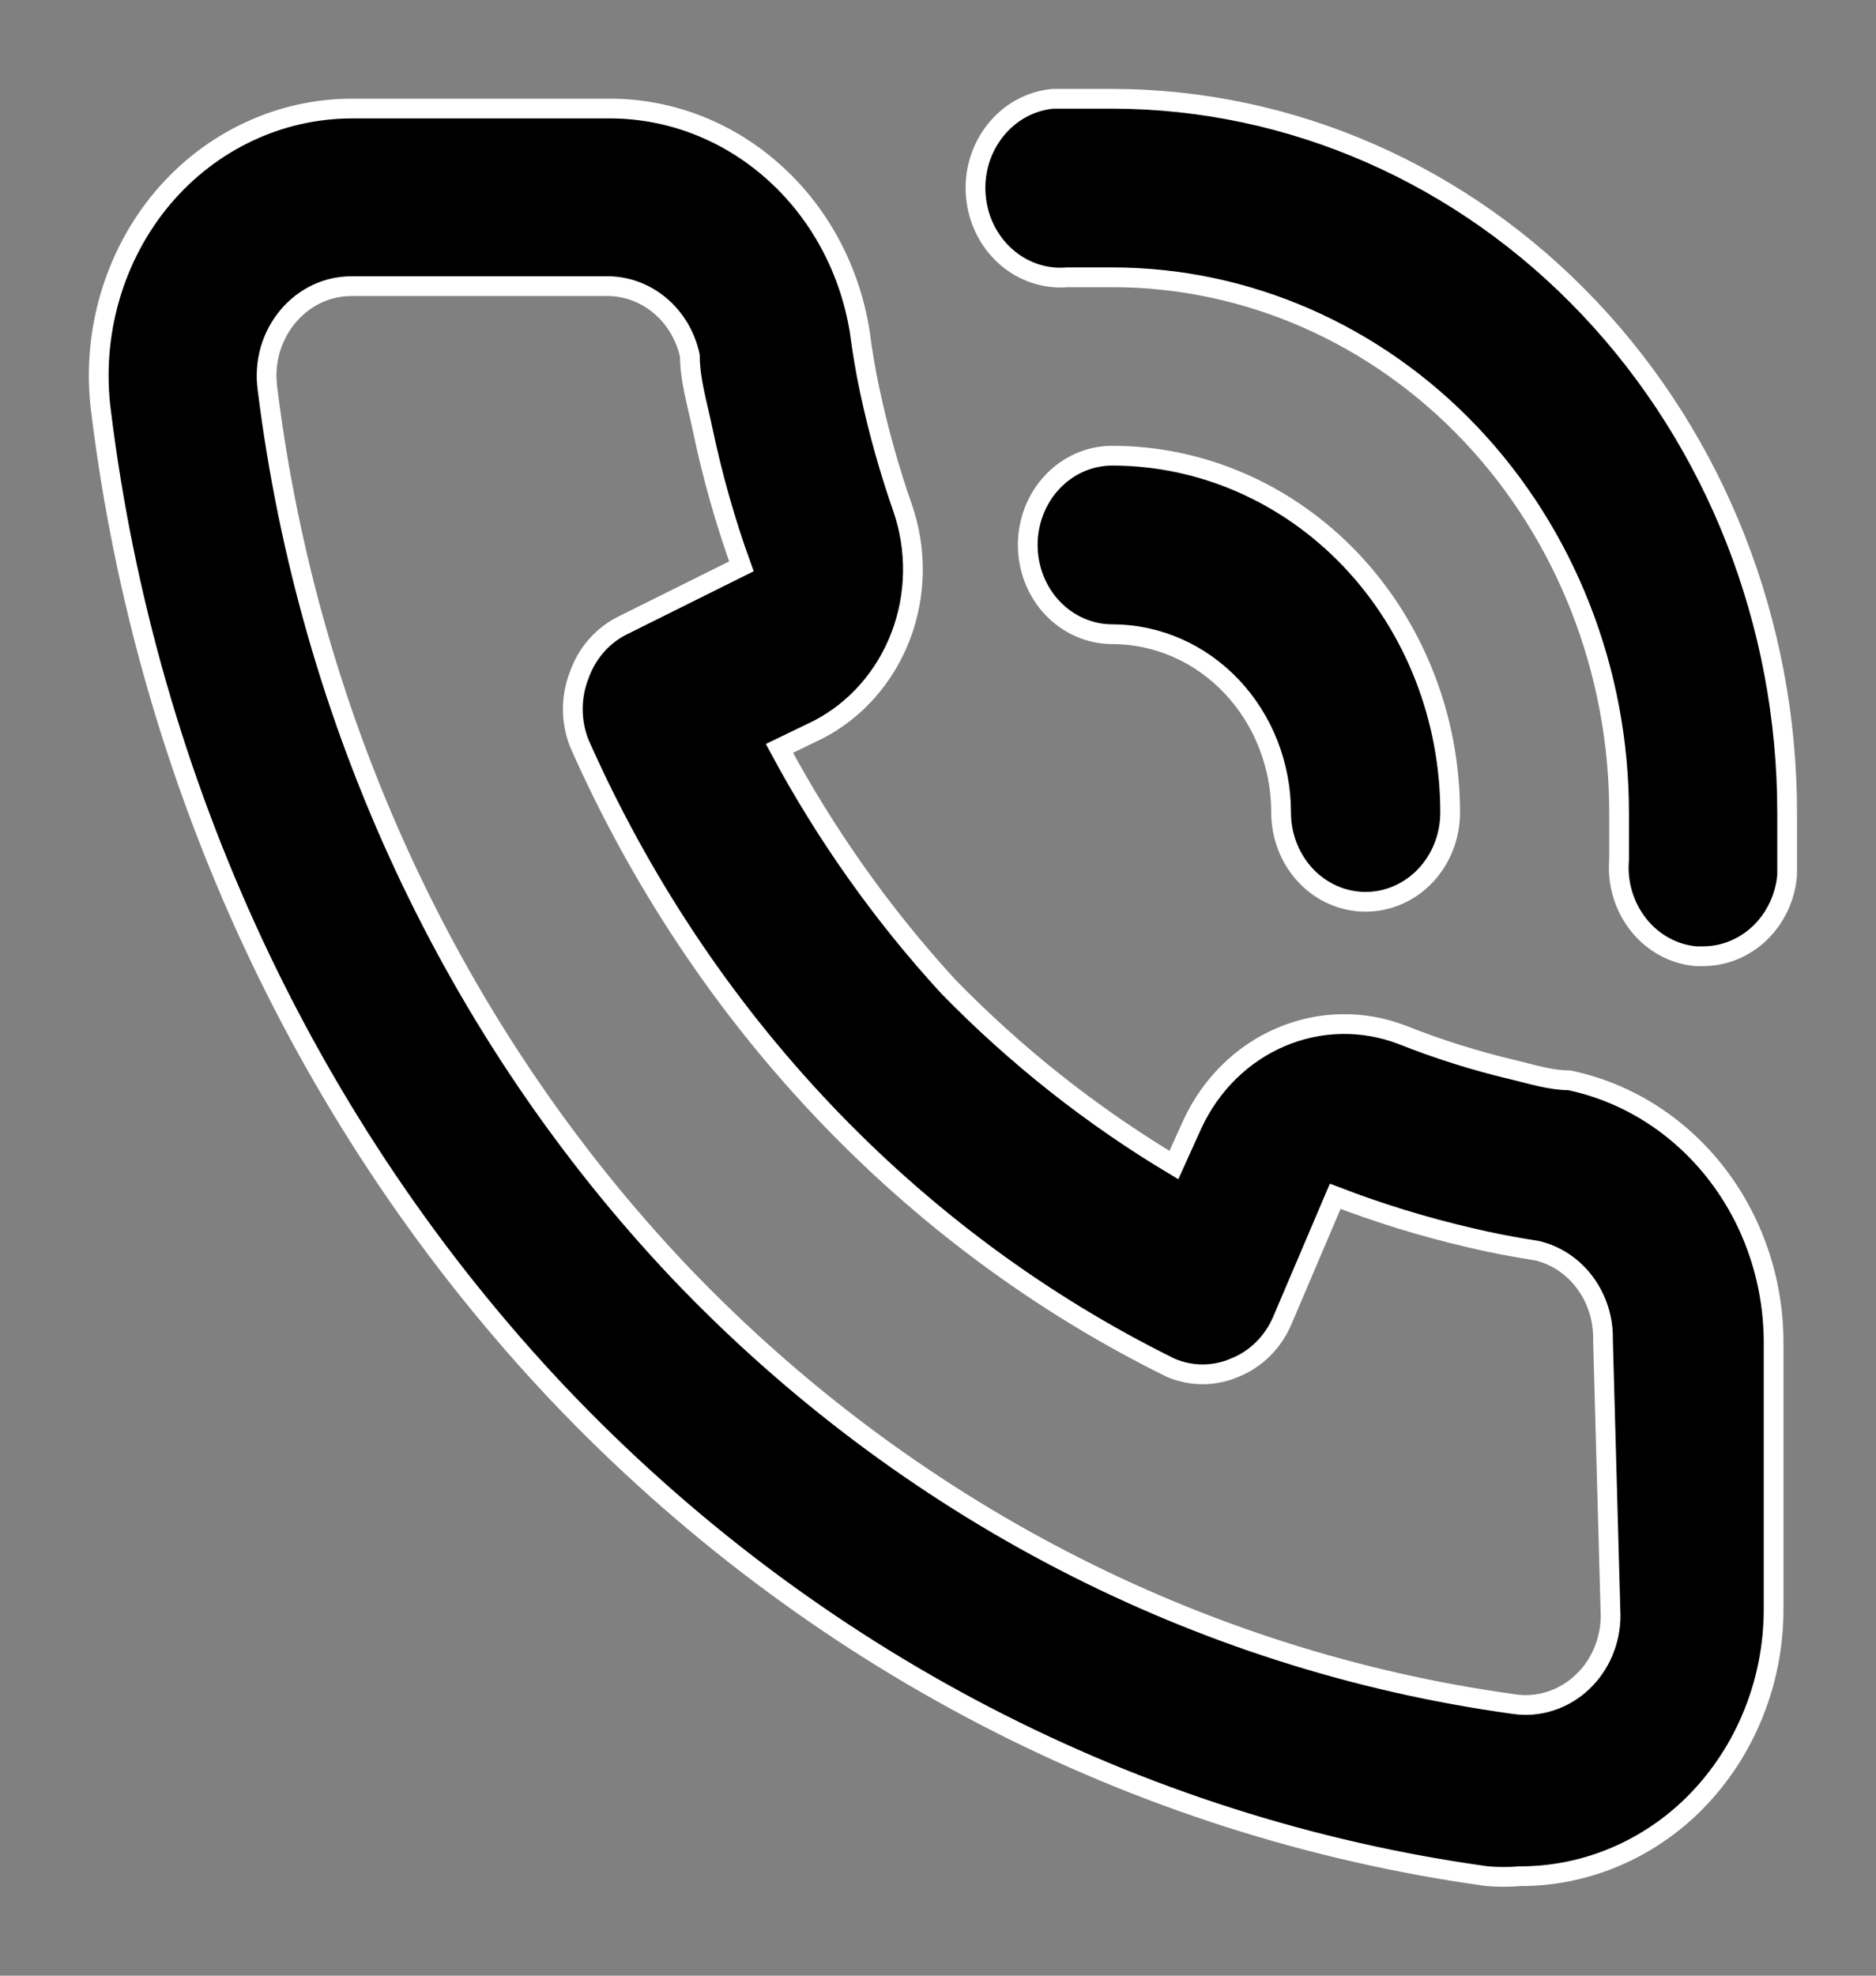 <svg width="19" height="20" viewBox="0 0 19 20" fill="none" xmlns="http://www.w3.org/2000/svg">
<rect x="0" y="0" width="19" height="20" fill="#808080" stroke="none"/>
<path d="M15.893 10.936C15.704 10.936 15.508 10.873 15.319 10.828C14.939 10.738 14.564 10.62 14.199 10.475C13.802 10.323 13.366 10.331 12.974 10.498C12.582 10.664 12.263 10.978 12.077 11.379L11.889 11.794C11.058 11.297 10.29 10.69 9.605 9.988C8.94 9.264 8.365 8.453 7.894 7.576L8.287 7.386C8.666 7.19 8.964 6.853 9.122 6.439C9.28 6.026 9.287 5.565 9.143 5.146C9.007 4.757 8.895 4.358 8.809 3.954C8.766 3.755 8.732 3.547 8.706 3.349C8.602 2.712 8.287 2.136 7.816 1.724C7.346 1.311 6.751 1.09 6.14 1.099H3.565C3.203 1.099 2.845 1.179 2.515 1.335C2.185 1.49 1.889 1.718 1.648 2.003C1.402 2.295 1.219 2.64 1.111 3.014C1.003 3.389 0.973 3.783 1.024 4.17C1.489 7.93 3.116 11.423 5.652 14.107C8.194 16.785 11.502 18.502 15.063 18.993C15.174 19.002 15.286 19.002 15.396 18.993C16.027 18.994 16.637 18.75 17.108 18.307C17.377 18.052 17.593 17.74 17.74 17.392C17.888 17.043 17.964 16.665 17.963 16.284V13.574C17.959 12.95 17.75 12.346 17.373 11.866C16.995 11.385 16.473 11.057 15.893 10.936ZM16.312 16.356C16.312 16.482 16.286 16.606 16.238 16.721C16.189 16.837 16.118 16.94 16.03 17.024C15.936 17.114 15.824 17.181 15.703 17.22C15.582 17.259 15.454 17.27 15.328 17.25C12.136 16.81 9.169 15.274 6.884 12.878C4.598 10.464 3.13 7.321 2.709 3.936C2.691 3.803 2.7 3.668 2.737 3.54C2.774 3.412 2.838 3.294 2.923 3.195C3.004 3.1 3.103 3.025 3.214 2.973C3.324 2.922 3.444 2.896 3.565 2.897H6.131C6.329 2.892 6.522 2.959 6.678 3.088C6.834 3.216 6.943 3.398 6.987 3.601C6.987 3.845 7.064 4.098 7.115 4.342C7.214 4.815 7.345 5.28 7.509 5.733L6.311 6.329C6.105 6.429 5.945 6.611 5.866 6.835C5.78 7.055 5.78 7.302 5.866 7.522C7.097 10.306 9.217 12.545 11.855 13.845C12.063 13.935 12.297 13.935 12.505 13.845C12.717 13.761 12.889 13.592 12.984 13.375L13.523 12.11C13.964 12.28 14.416 12.419 14.875 12.526C15.097 12.58 15.337 12.625 15.568 12.661C15.761 12.707 15.933 12.822 16.054 12.987C16.176 13.152 16.24 13.356 16.235 13.565L16.312 16.356ZM11.264 1C11.068 1 10.862 1 10.665 1C10.439 1.02 10.229 1.135 10.082 1.319C9.935 1.503 9.863 1.74 9.883 1.98C9.902 2.22 10.011 2.441 10.185 2.596C10.359 2.751 10.584 2.827 10.811 2.807H11.264C12.626 2.807 13.931 3.378 14.894 4.394C15.857 5.41 16.398 6.789 16.398 8.226C16.398 8.389 16.398 8.542 16.398 8.705C16.378 8.943 16.45 9.18 16.596 9.363C16.742 9.546 16.95 9.66 17.176 9.68H17.244C17.459 9.681 17.665 9.597 17.824 9.445C17.982 9.293 18.081 9.084 18.1 8.859C18.1 8.651 18.1 8.434 18.1 8.226C18.1 6.311 17.38 4.475 16.098 3.12C14.817 1.765 13.078 1.002 11.264 1ZM12.975 8.226C12.975 8.466 13.066 8.696 13.226 8.865C13.386 9.034 13.604 9.129 13.831 9.129C14.058 9.129 14.275 9.034 14.436 8.865C14.596 8.696 14.687 8.466 14.687 8.226C14.687 7.268 14.326 6.349 13.684 5.671C13.042 4.994 12.172 4.613 11.264 4.613C11.037 4.613 10.82 4.708 10.659 4.878C10.499 5.047 10.409 5.277 10.409 5.516C10.409 5.756 10.499 5.986 10.659 6.155C10.82 6.324 11.037 6.42 11.264 6.42C11.718 6.42 12.153 6.61 12.474 6.949C12.795 7.288 12.975 7.747 12.975 8.226Z" fill="black" stroke="white" stroke-width="0.2"/>
</svg>
